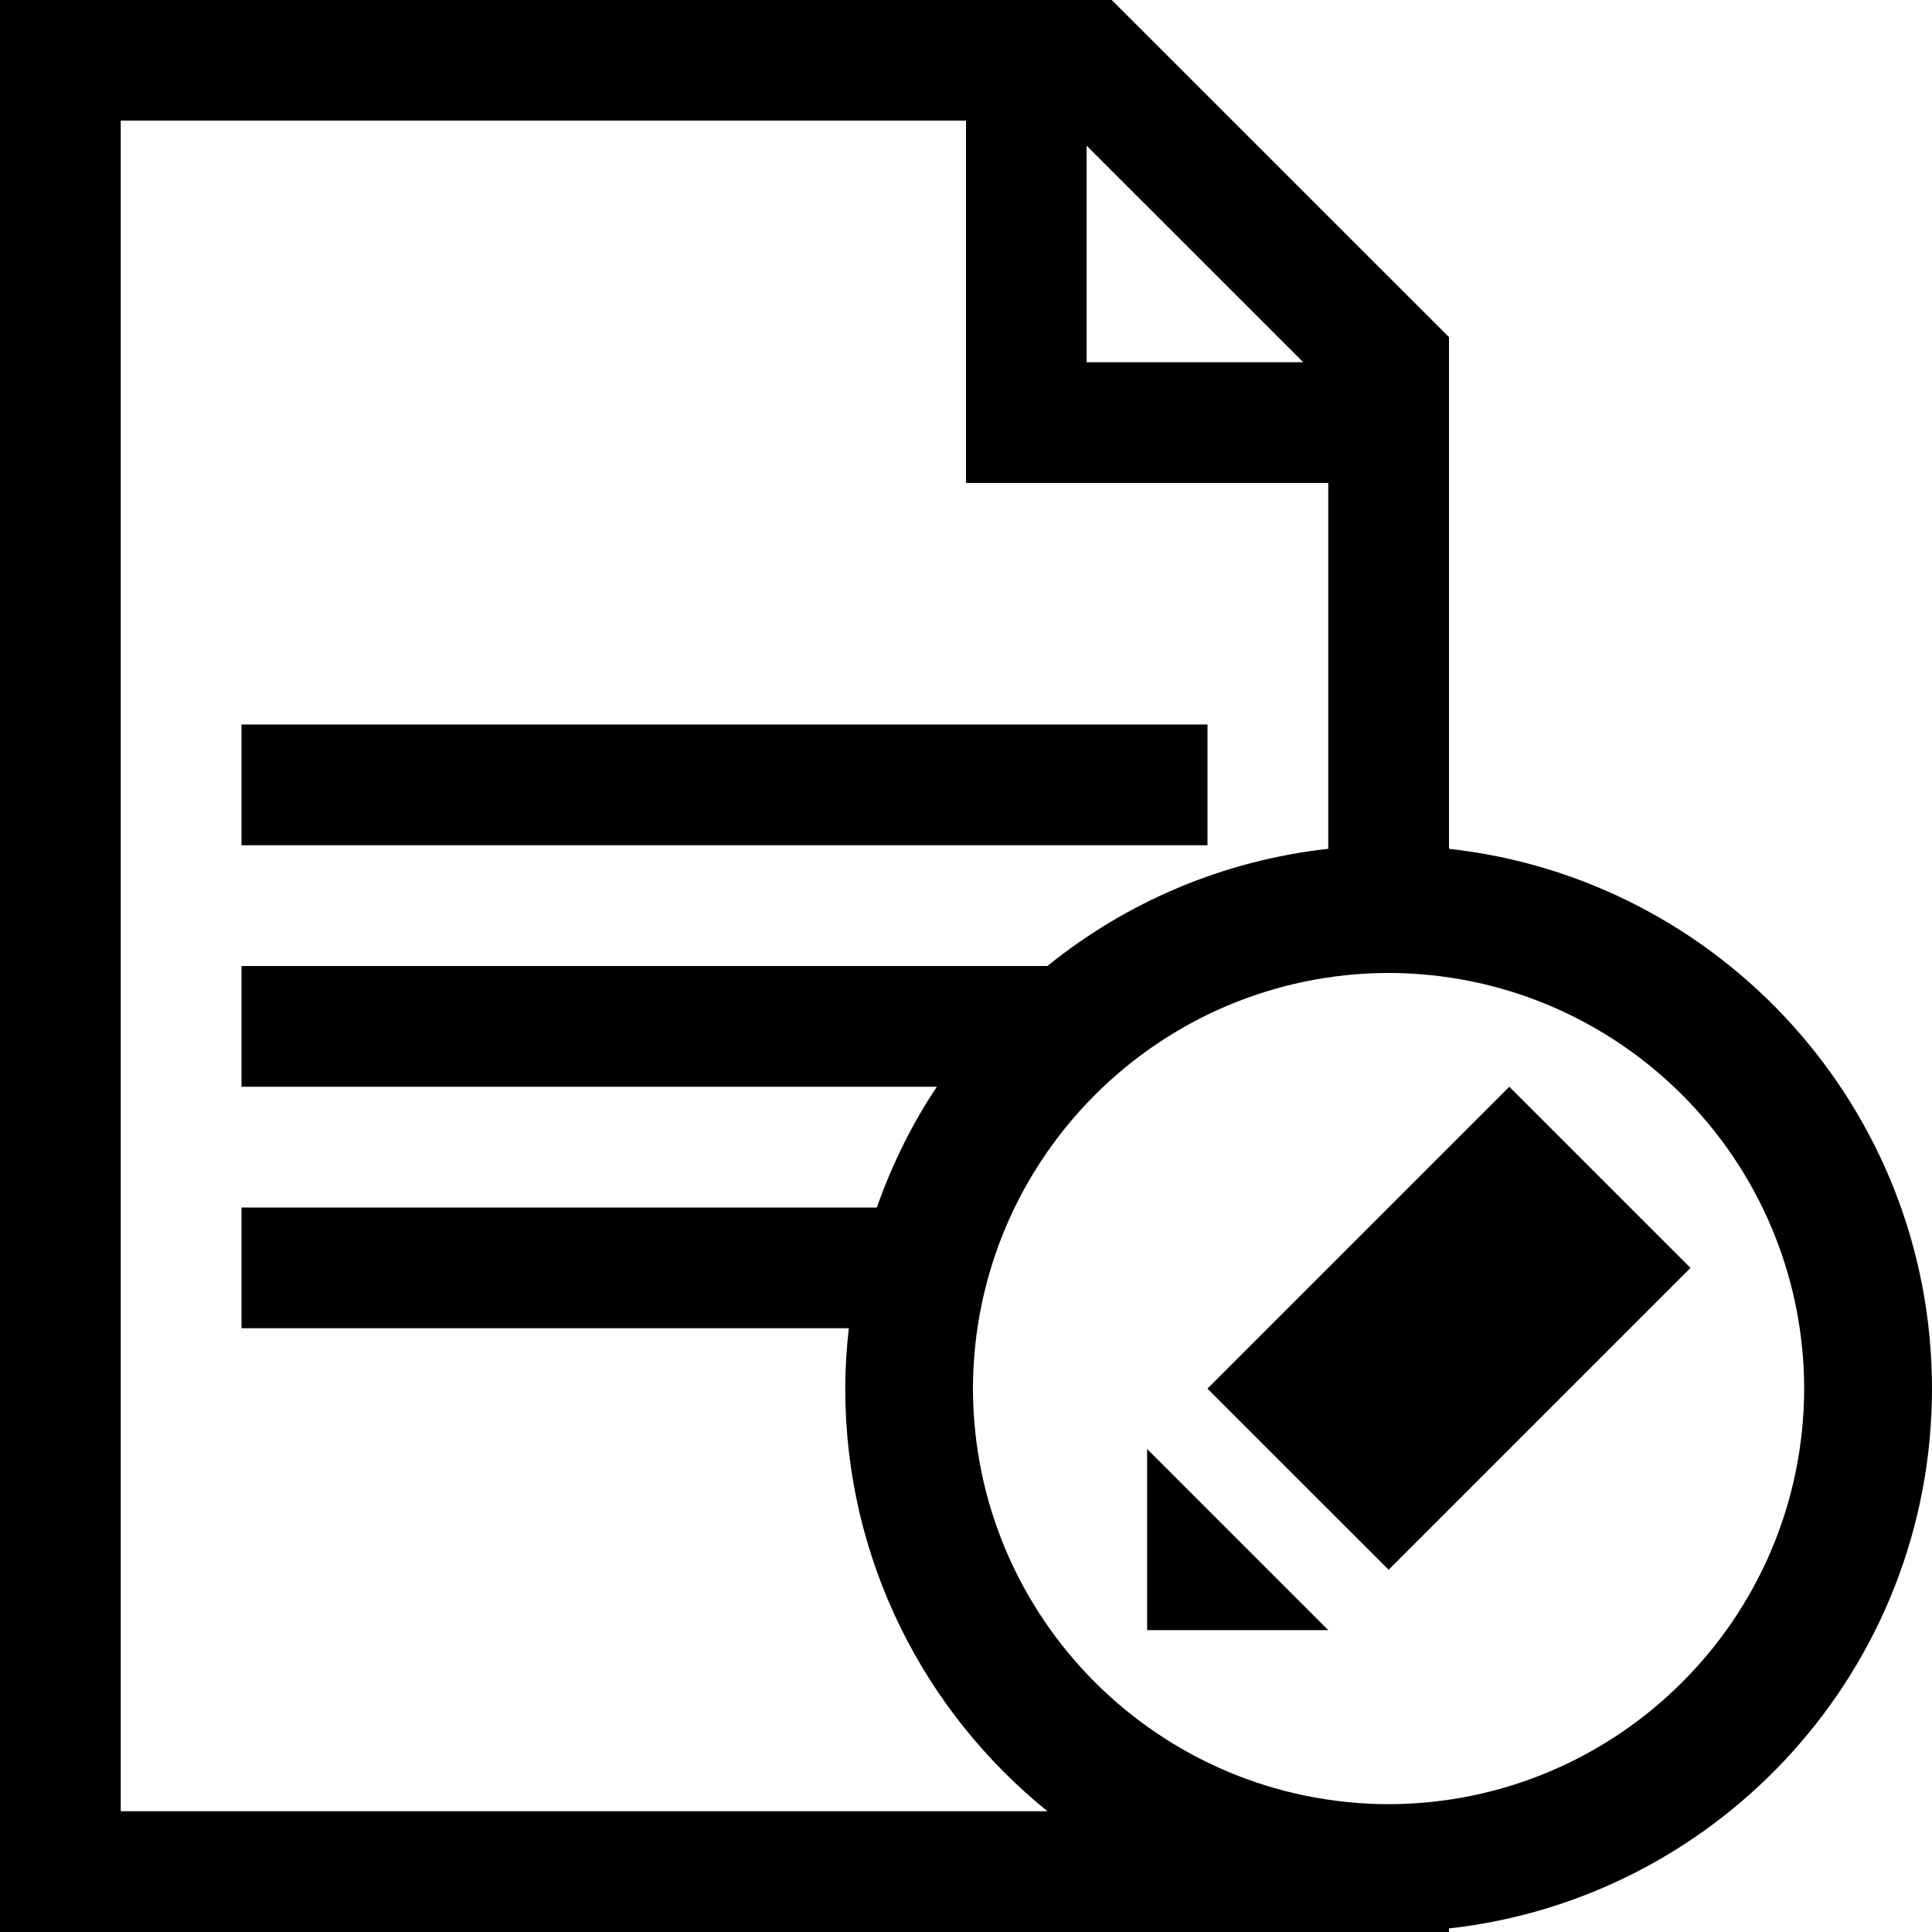 <?xml version="1.0" encoding="utf-8"?>
<!-- Generator: Adobe Illustrator 16.0.4, SVG Export Plug-In . SVG Version: 6.00 Build 0)  -->
<!DOCTYPE svg PUBLIC "-//W3C//DTD SVG 1.1//EN" "http://www.w3.org/Graphics/SVG/1.1/DTD/svg11.dtd">
<svg version="1.1" id="Capa_1" xmlns="http://www.w3.org/2000/svg" xmlns:xlink="http://www.w3.org/1999/xlink" x="0px" y="0px"
	 width="32px" height="32px" viewBox="0 0 32 32" enable-background="new 0 0 32 32" xml:space="preserve">
<path d="M24,14.059V5.584L18.414,0H0v32h24v-0.059c4.499-0.5,7.998-4.312,8-8.941C31.998,18.366,28.499,14.556,24,14.059z
	 M17.998,2.413L21.586,6h-3.588V2.413z M2,30V1.998h14v6.001h6v6.06c-1.752,0.194-3.352,0.89-4.652,1.941H4v2h11.517
	c-0.412,0.616-0.743,1.289-0.994,2H4v2h10.059C14.022,22.329,14,22.661,14,23c0,2.829,1.308,5.352,3.35,7H2z M23,29.883
	c-3.801-0.009-6.876-3.084-6.885-6.883c0.009-3.801,3.084-6.876,6.885-6.885c3.799,0.009,6.874,3.084,6.883,6.885
	C29.874,26.799,26.799,29.874,23,29.883z"/>
<rect x="4" y="12" width="16" height="2"/>
<path d="M19,27h3l-3-3V27z M19.999,23l5-5L28,21l-5,5L19.999,23z"/>
</svg>
